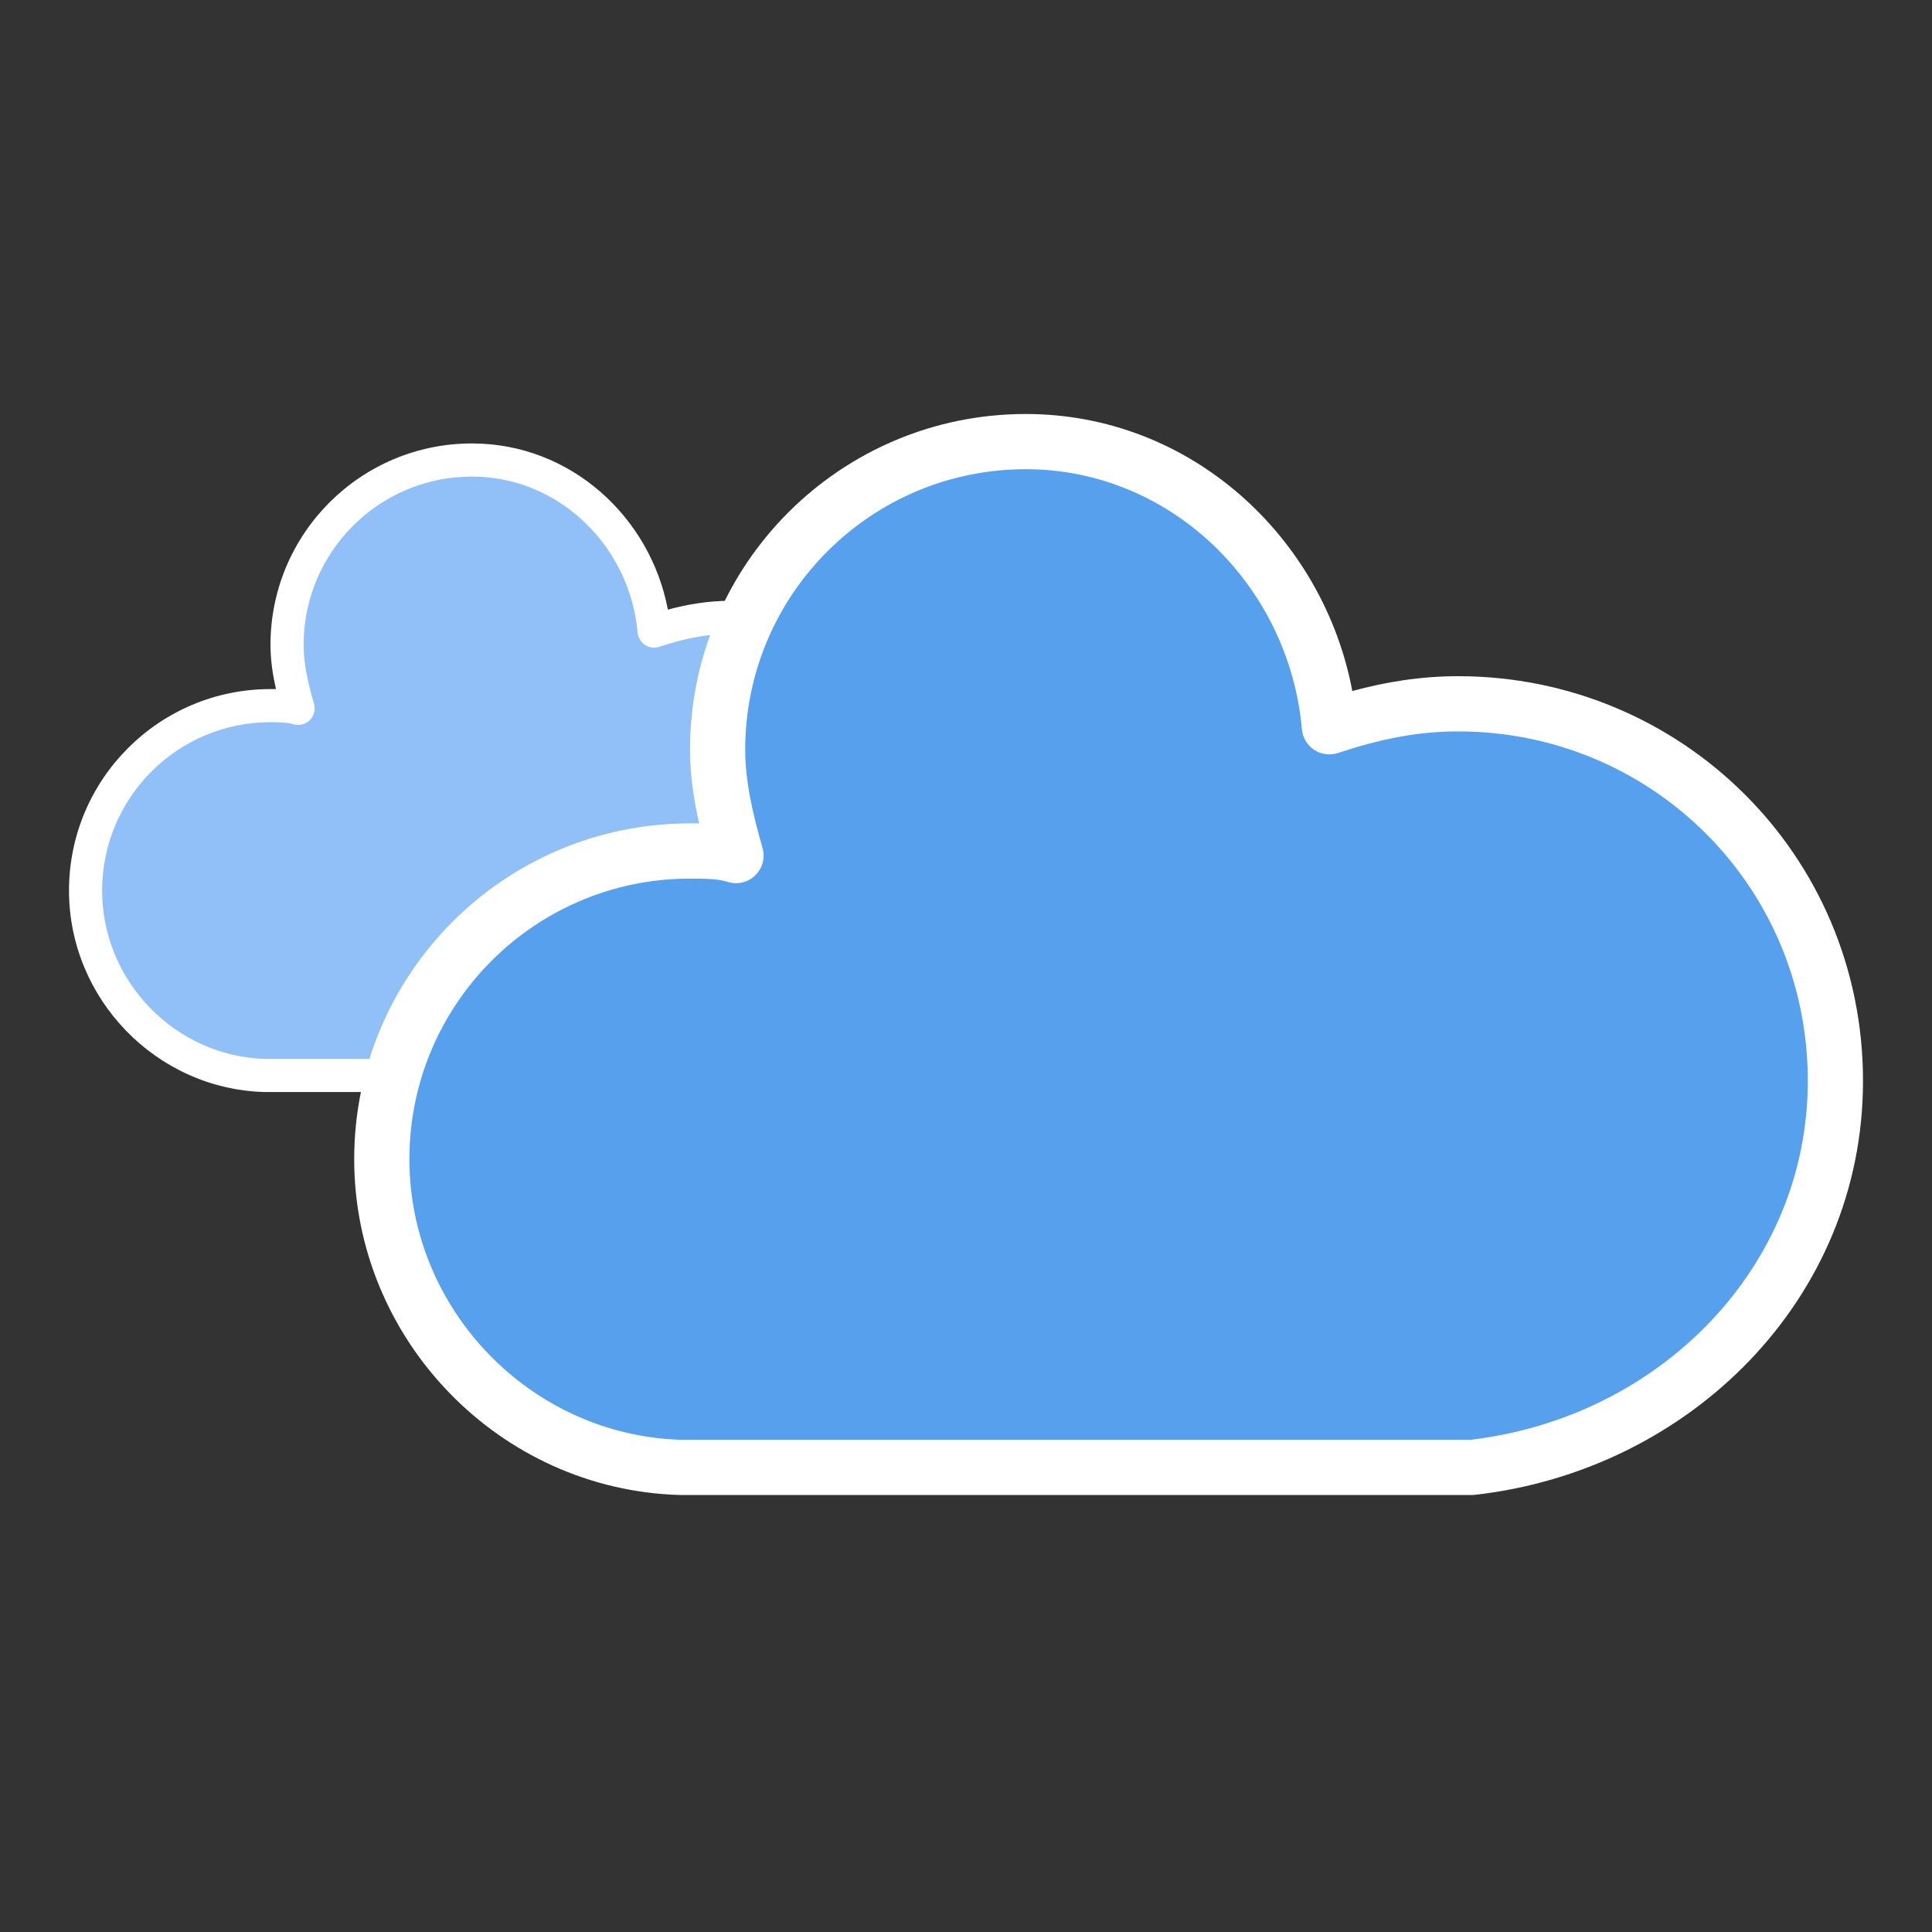 <svg width="42" height="42" viewBox="0 0 42 42" fill="none" xmlns="http://www.w3.org/2000/svg">
<rect x="0" y="0" width="42" height="42" fill="#333333" stroke="none"/>
<path d="M20.82 18.34C20.82 15.58 18.6 13.42 15.9 13.42C15.3 13.42 14.76 13.54 14.22 13.72C14.04 11.68 12.36 10 10.26 10C8.04 10 6.24 11.8 6.24 14.02C6.24 14.5 6.36 14.98 6.48 15.4C6.3 15.34 6.06 15.34 5.88 15.34C3.66 15.34 1.86 17.14 1.86 19.36C1.86 21.52 3.6 23.32 5.76 23.38H16.08C18.72 23.08 20.82 20.98 20.82 18.34Z" fill="#91C0F8"/>
<path fill-rule="evenodd" clip-rule="evenodd" d="M5.88 14.02C5.88 11.601 7.841 9.64 10.26 9.64C12.408 9.64 14.139 11.241 14.519 13.253C14.954 13.135 15.407 13.06 15.9 13.06C18.796 13.06 21.18 15.378 21.18 18.34C21.18 21.185 18.92 23.419 16.121 23.738C16.107 23.739 16.094 23.74 16.08 23.74H5.75C3.394 23.674 1.5 21.714 1.5 19.36C1.5 16.941 3.461 14.98 5.88 14.98C5.887 14.98 5.893 14.98 5.9 14.98C5.93 14.98 5.963 14.98 5.999 14.98C5.931 14.679 5.88 14.352 5.88 14.02ZM10.26 10.36C8.239 10.36 6.6 11.999 6.6 14.02C6.6 14.446 6.707 14.884 6.826 15.301C6.863 15.429 6.825 15.568 6.729 15.66C6.633 15.752 6.493 15.784 6.366 15.741C6.253 15.704 6.077 15.7 5.88 15.7C3.859 15.7 2.22 17.339 2.22 19.36C2.22 21.325 3.803 22.963 5.765 23.02H16.059C18.531 22.73 20.46 20.768 20.46 18.34C20.46 15.782 18.404 13.78 15.9 13.78C15.35 13.78 14.85 13.889 14.334 14.061C14.229 14.096 14.115 14.081 14.023 14.021C13.931 13.96 13.871 13.861 13.861 13.752C13.697 11.883 12.159 10.36 10.26 10.36Z" fill="white"/>
<path d="M39.9 23.5C39.9 18.9 36.2 15.3 31.7 15.3C30.7 15.3 29.8 15.5 28.9 15.8C28.6 12.4 25.8 9.6 22.3 9.6C18.6 9.6 15.6 12.6 15.6 16.3C15.6 17.1 15.8 17.9 16 18.6C15.7 18.5 15.3 18.5 15 18.5C11.3 18.5 8.3 21.5 8.3 25.2C8.3 28.8 11.2 31.8 14.8 31.9H32C36.4 31.4 39.9 27.9 39.9 23.5Z" fill="#57A0EE"/>
<path fill-rule="evenodd" clip-rule="evenodd" d="M15 16.3C15 12.269 18.269 9 22.3 9C25.88 9 28.766 11.669 29.398 15.022C30.124 14.825 30.878 14.7 31.7 14.7C36.526 14.7 40.5 18.564 40.5 23.5C40.5 28.242 36.733 31.966 32.068 32.496C32.045 32.499 32.023 32.5 32 32.5H14.8L14.783 32.5C10.857 32.391 7.7 29.123 7.7 25.2C7.7 21.169 10.969 17.9 15 17.9C15.011 17.9 15.022 17.9 15.034 17.9C15.083 17.9 15.138 17.9 15.199 17.901C15.085 17.398 15 16.853 15 16.3ZM22.3 10.2C18.931 10.2 16.2 12.931 16.2 16.3C16.2 17.01 16.378 17.741 16.577 18.435C16.638 18.649 16.576 18.88 16.415 19.033C16.254 19.187 16.021 19.24 15.81 19.169C15.621 19.106 15.328 19.1 15 19.1C11.631 19.1 8.9 21.831 8.9 25.2C8.9 28.474 11.539 31.205 14.809 31.3H31.965C36.084 30.816 39.3 27.547 39.3 23.5C39.3 19.236 35.873 15.9 31.7 15.9C30.784 15.9 29.95 16.082 29.09 16.369C28.916 16.427 28.724 16.402 28.571 16.302C28.417 16.201 28.318 16.036 28.302 15.853C28.027 12.738 25.465 10.2 22.3 10.2Z" fill="white"/>
</svg>

